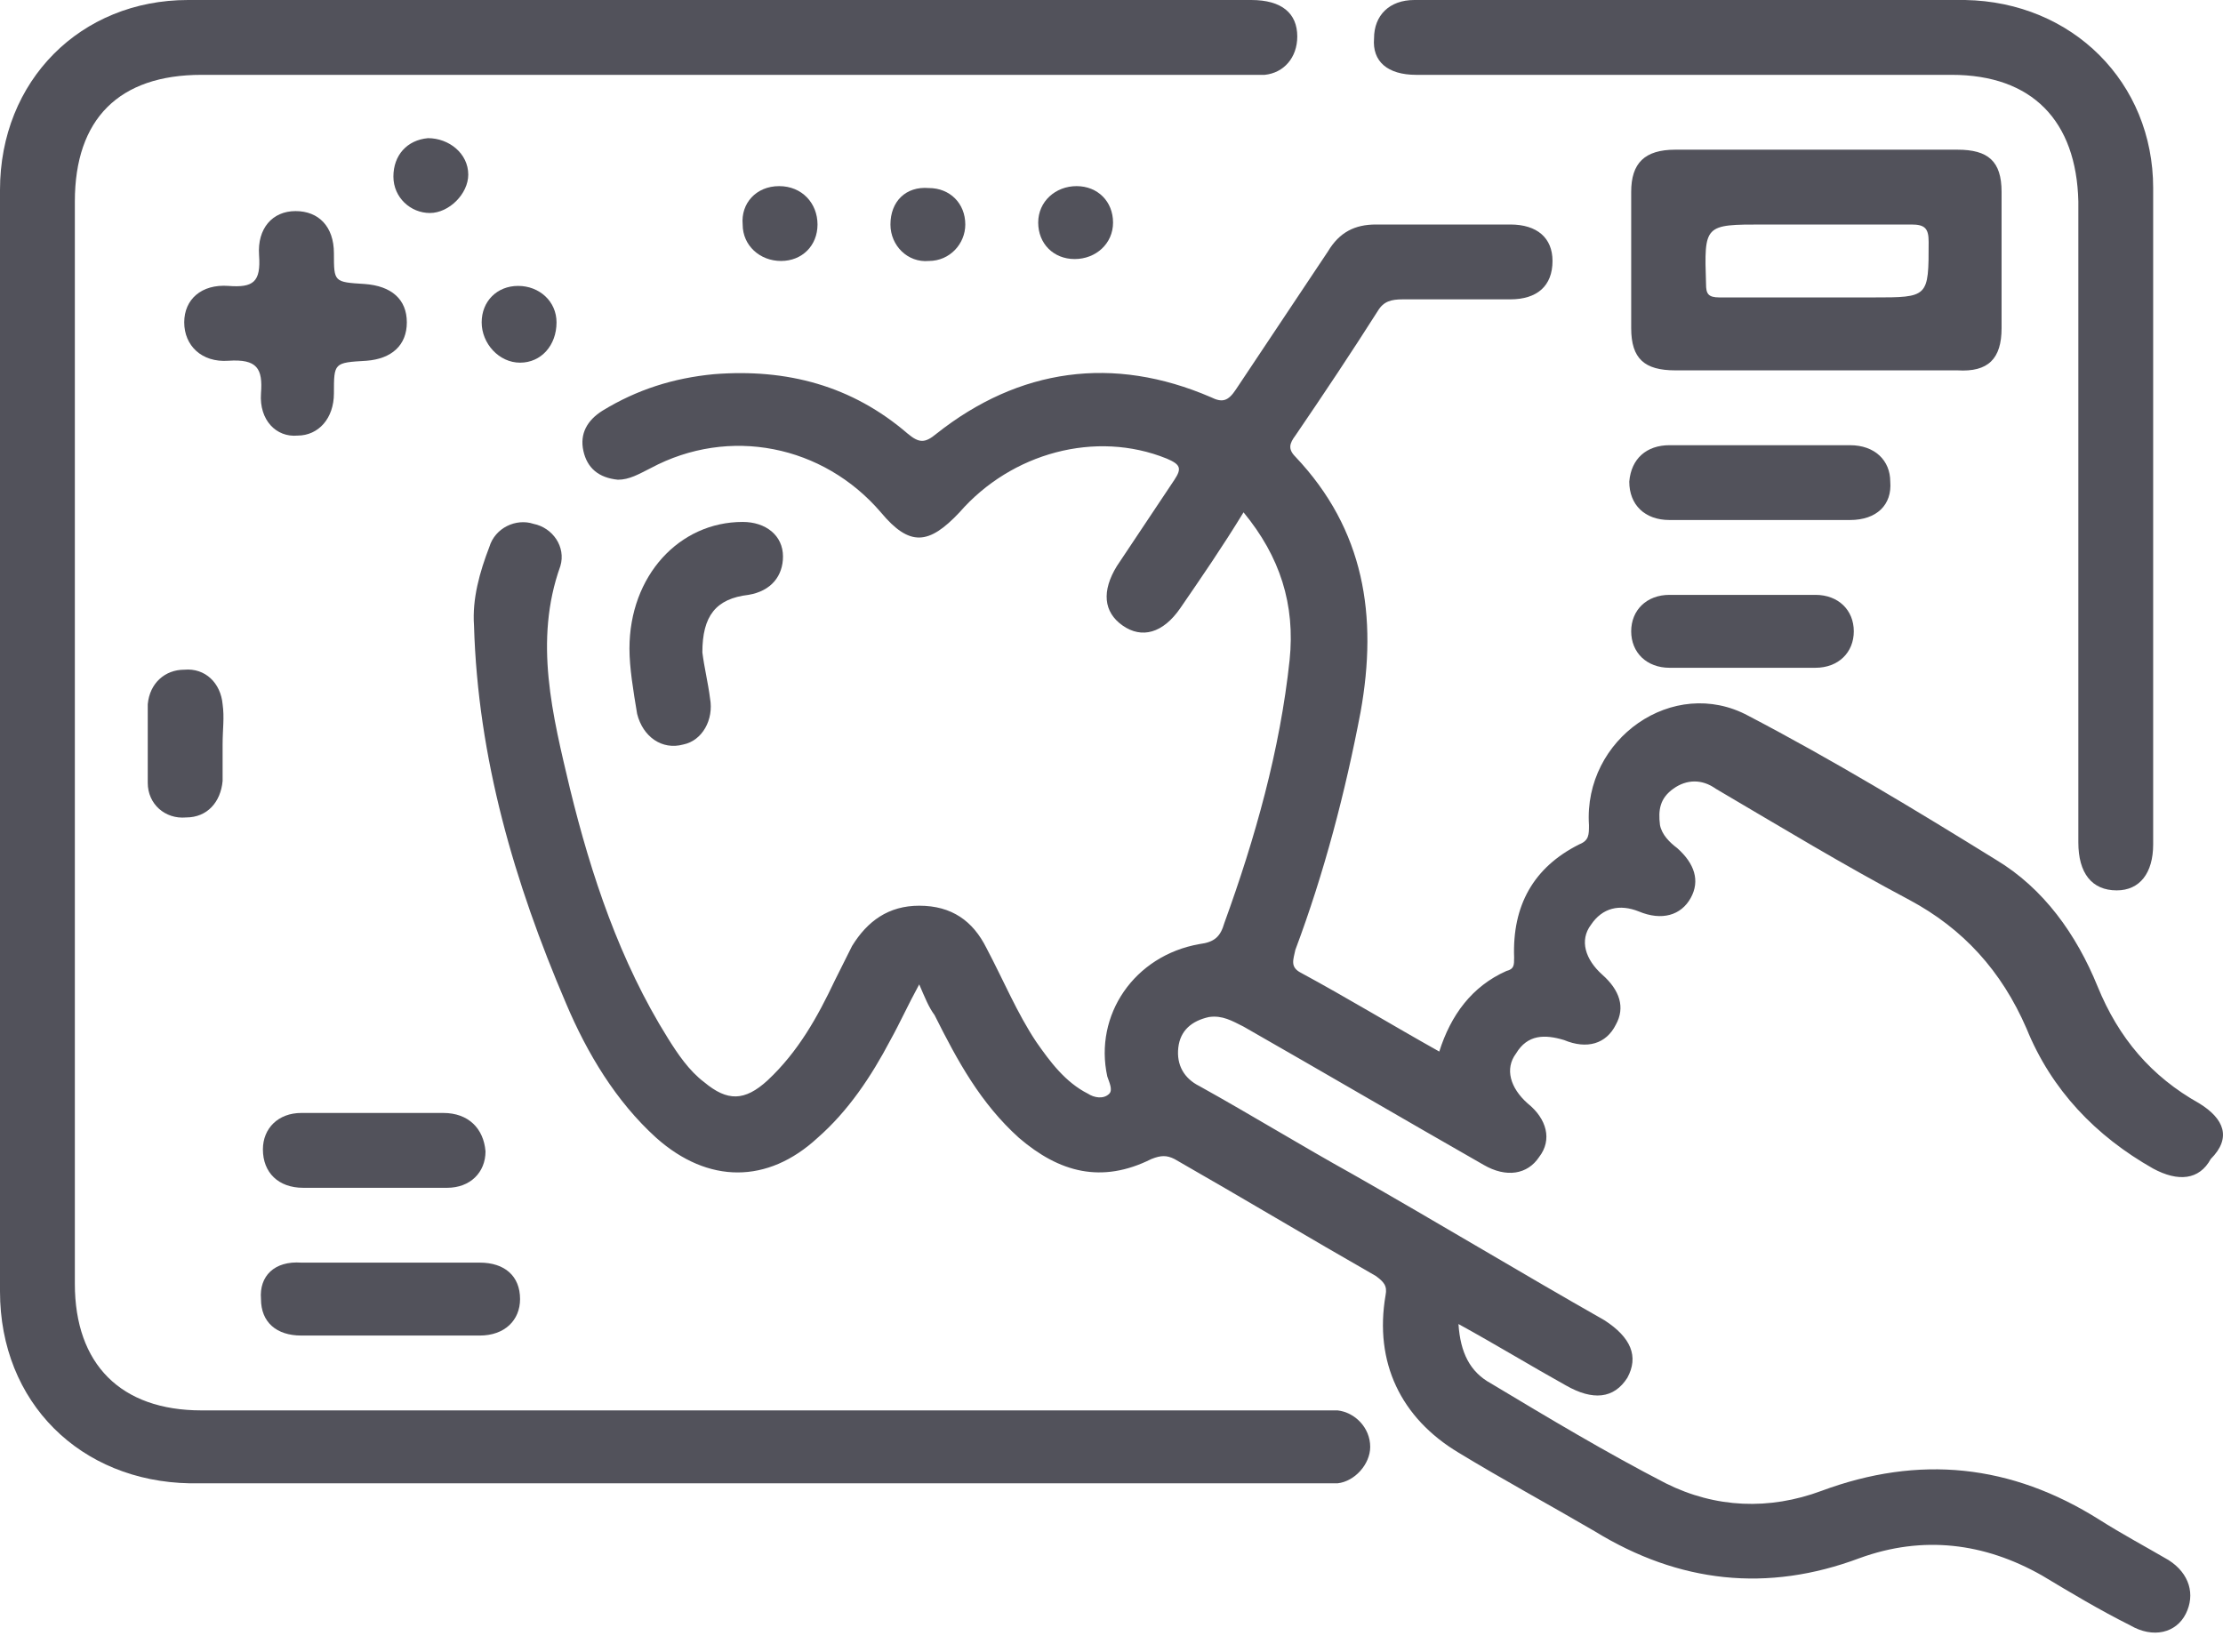 <svg width="109" height="81" viewBox="0 0 109 81" fill="none" xmlns="http://www.w3.org/2000/svg">
<path d="M107.835 54.105C105.482 52.788 103.883 50.906 102.848 48.365C101.812 45.825 100.213 43.566 97.86 42.155C93.908 39.709 89.862 37.262 85.722 35.098C82.052 33.122 77.63 36.227 77.912 40.461C77.912 40.932 77.912 41.214 77.441 41.402C75.183 42.531 74.148 44.413 74.242 46.954C74.242 47.33 74.242 47.519 73.866 47.613C72.172 48.365 71.137 49.777 70.572 51.565C68.22 50.247 66.056 48.93 63.797 47.707C63.233 47.424 63.421 47.048 63.515 46.578C64.927 42.814 65.962 38.862 66.714 34.91C67.561 30.205 66.903 25.97 63.515 22.395C63.139 22.018 63.233 21.736 63.515 21.36C64.927 19.29 66.244 17.314 67.561 15.243C67.844 14.773 68.22 14.679 68.784 14.679C70.572 14.679 72.266 14.679 74.054 14.679C75.371 14.679 76.124 14.02 76.124 12.797C76.124 11.668 75.371 11.009 74.054 11.009C71.89 11.009 69.631 11.009 67.467 11.009C66.432 11.009 65.679 11.385 65.115 12.326C63.609 14.585 62.104 16.843 60.598 19.101C60.222 19.666 59.94 19.76 59.375 19.478C54.576 17.408 49.965 18.066 45.919 21.266C45.355 21.736 45.072 21.736 44.508 21.266C41.779 18.913 38.58 18.066 35.004 18.349C33.028 18.537 31.24 19.101 29.546 20.136C28.794 20.607 28.417 21.266 28.605 22.112C28.794 22.959 29.358 23.43 30.299 23.524C30.864 23.524 31.334 23.242 31.899 22.959C35.757 20.889 40.367 21.83 43.19 25.123C44.602 26.817 45.543 26.723 47.048 25.123C49.589 22.206 53.729 21.077 57.211 22.489C57.869 22.771 57.963 22.959 57.587 23.524C56.646 24.935 55.705 26.347 54.764 27.758C54.011 28.982 54.105 30.017 55.047 30.675C55.987 31.334 57.023 31.052 57.869 29.828C58.904 28.323 59.94 26.817 60.974 25.123C62.762 27.288 63.515 29.64 63.233 32.369C62.762 36.791 61.539 41.12 60.034 45.26C59.845 45.919 59.563 46.201 58.81 46.295C55.611 46.86 53.635 49.777 54.294 52.788C54.388 53.07 54.576 53.447 54.388 53.635C54.105 53.917 53.635 53.823 53.353 53.635C52.224 53.07 51.471 52.035 50.812 51.094C49.871 49.683 49.212 48.083 48.366 46.483C47.707 45.166 46.672 44.413 45.072 44.413C43.567 44.413 42.532 45.166 41.779 46.389C41.496 46.954 41.214 47.519 40.932 48.083C40.085 49.871 39.144 51.565 37.639 52.976C36.509 54.011 35.663 54.011 34.533 53.07C33.781 52.506 33.216 51.659 32.746 50.906C30.393 47.142 28.982 42.908 27.947 38.673C27.1 35.098 26.159 31.428 27.476 27.758C27.758 26.817 27.1 25.876 26.159 25.688C25.312 25.406 24.277 25.876 23.995 26.817C23.524 28.041 23.148 29.358 23.242 30.675C23.43 37.168 25.218 43.284 27.758 49.212C28.794 51.659 30.205 54.011 32.181 55.799C34.722 58.057 37.639 58.057 40.085 55.799C41.591 54.482 42.72 52.788 43.661 51C44.131 50.153 44.508 49.306 45.072 48.271C45.355 48.93 45.543 49.4 45.825 49.777C46.954 52.035 48.083 54.105 49.965 55.799C51.941 57.493 54.011 58.057 56.458 56.834C56.928 56.646 57.211 56.646 57.587 56.834C60.88 58.716 64.174 60.692 67.467 62.574C67.844 62.856 68.032 63.044 67.938 63.515C67.373 66.808 68.691 69.537 71.513 71.231C73.678 72.548 75.936 73.771 78.194 75.089C82.334 77.629 86.663 78.1 91.18 76.406C94.285 75.277 97.296 75.653 100.119 77.253C101.53 78.1 102.942 78.947 104.447 79.7C105.576 80.358 106.705 80.076 107.176 79.135C107.646 78.194 107.364 77.159 106.329 76.5C105.2 75.842 103.977 75.183 102.942 74.524C98.613 71.795 94.097 71.325 89.298 73.113C86.757 74.054 84.122 73.96 81.676 72.736C78.759 71.231 75.936 69.537 73.113 67.843C72.078 67.279 71.607 66.338 71.513 64.926C73.395 65.961 75.089 66.996 76.783 67.938C78.1 68.69 79.135 68.596 79.794 67.561C80.358 66.526 79.982 65.585 78.665 64.738C74.524 62.386 70.478 59.939 66.338 57.587C63.797 56.175 61.351 54.67 58.81 53.258C58.057 52.882 57.681 52.223 57.775 51.377C57.869 50.53 58.434 50.059 59.281 49.871C59.94 49.777 60.41 50.059 60.974 50.341C64.927 52.6 68.784 54.858 72.737 57.116C73.866 57.775 74.901 57.587 75.465 56.74C76.124 55.893 75.842 54.858 74.901 54.105C74.054 53.352 73.772 52.411 74.336 51.659C74.901 50.718 75.748 50.718 76.689 51C77.818 51.471 78.759 51.188 79.229 50.247C79.7 49.4 79.418 48.554 78.571 47.801C77.724 47.048 77.441 46.107 78.006 45.354C78.571 44.507 79.418 44.319 80.358 44.696C81.488 45.166 82.428 44.884 82.899 44.037C83.37 43.19 83.087 42.343 82.24 41.59C81.864 41.308 81.488 40.932 81.394 40.461C81.299 39.709 81.394 39.144 82.052 38.673C82.711 38.203 83.464 38.203 84.122 38.673C87.322 40.555 90.427 42.437 93.626 44.131C96.261 45.542 98.143 47.613 99.366 50.435C100.589 53.447 102.753 55.705 105.576 57.304C106.8 57.963 107.835 57.869 108.399 56.834C109.434 55.799 109.058 54.858 107.835 54.105Z" fill="#52525B"/>
<path d="M65.585 69.161C65.209 69.161 64.832 69.161 64.456 69.161C46.295 69.161 28.041 69.161 9.88 69.161C5.928 69.161 3.67 66.903 3.67 62.951C3.67 45.26 3.67 27.57 3.67 9.88C3.67 5.834 5.834 3.67 9.88 3.67C26.912 3.67 43.943 3.67 60.975 3.67C61.351 3.67 61.633 3.67 62.01 3.67C62.951 3.576 63.609 2.823 63.609 1.788C63.609 0.659 62.856 0 61.351 0C43.943 0 26.629 0 9.221 0C3.952 0 0 3.952 0 9.316C0 27.288 0 45.355 0 63.327C0 68.785 3.952 72.642 9.316 72.737C18.443 72.737 27.57 72.737 36.698 72.737C46.013 72.737 55.235 72.737 64.55 72.737C64.927 72.737 65.209 72.737 65.585 72.737C66.432 72.642 67.185 71.796 67.185 70.949C67.185 70.008 66.432 69.255 65.585 69.161Z" fill="#52525B"/>
<path d="M69.443 3.67C78.194 3.67 86.945 3.67 95.696 3.67C99.648 3.67 101.813 5.928 101.907 9.88C101.907 20.325 101.907 30.864 101.907 41.308C101.907 42.814 102.565 43.661 103.789 43.661C104.918 43.661 105.576 42.814 105.576 41.403C105.576 35.945 105.576 30.487 105.576 25.03C105.576 19.76 105.576 14.491 105.576 9.221C105.576 4.046 101.624 0.094 96.355 0C90.145 0 84.028 0 77.818 0C74.995 0 72.172 0 69.349 0C68.126 0 67.373 0.753 67.373 1.882C67.279 3.011 68.032 3.67 69.443 3.67Z" fill="#52525B"/>
<path d="M98.143 16.091C98.143 13.832 98.143 11.668 98.143 9.41C98.143 7.904 97.484 7.34 95.978 7.34C91.368 7.34 86.757 7.34 82.146 7.34C80.641 7.34 79.982 7.998 79.982 9.41C79.982 11.668 79.982 13.832 79.982 16.091C79.982 17.596 80.641 18.161 82.146 18.161C84.405 18.161 86.663 18.161 88.921 18.161C91.274 18.161 93.626 18.161 95.978 18.161C97.484 18.255 98.143 17.596 98.143 16.091ZM91.838 14.585C90.897 14.585 90.05 14.585 89.109 14.585C87.51 14.585 85.91 14.585 84.311 14.585C83.746 14.585 83.652 14.397 83.652 13.926C83.558 11.009 83.558 11.009 86.475 11.009C88.921 11.009 91.274 11.009 93.72 11.009C94.379 11.009 94.567 11.198 94.567 11.856C94.567 14.585 94.567 14.585 91.838 14.585Z" fill="#52525B"/>
<path d="M12.797 19.29C12.703 20.607 13.55 21.454 14.585 21.36C15.62 21.36 16.373 20.513 16.373 19.29C16.373 17.784 16.373 17.784 17.972 17.69C19.196 17.596 19.948 16.937 19.948 15.808C19.948 14.679 19.196 14.02 17.878 13.926C16.373 13.832 16.373 13.832 16.373 12.421C16.373 11.103 15.62 10.351 14.491 10.351C13.362 10.351 12.609 11.197 12.703 12.515C12.797 13.832 12.421 14.114 11.197 14.02C9.88 13.926 9.033 14.679 9.033 15.808C9.033 16.937 9.88 17.784 11.197 17.69C12.609 17.596 12.891 18.067 12.797 19.29Z" fill="#52525B"/>
<path d="M36.698 29.17C37.827 28.982 38.392 28.229 38.392 27.288C38.392 26.253 37.545 25.594 36.416 25.594C33.31 25.594 30.864 28.229 30.864 31.805C30.864 32.746 31.052 33.875 31.24 35.004C31.522 36.133 32.463 36.792 33.498 36.509C34.439 36.321 35.004 35.286 34.816 34.251C34.722 33.498 34.533 32.746 34.439 31.993C34.439 30.205 35.098 29.358 36.698 29.17Z" fill="#52525B"/>
<path d="M92.685 23.618C92.685 22.583 91.932 21.831 90.709 21.831C87.792 21.831 84.781 21.831 81.864 21.831C80.735 21.831 79.982 22.489 79.888 23.618C79.888 24.748 80.641 25.5 81.864 25.5C83.275 25.5 84.781 25.5 86.192 25.5C87.698 25.5 89.204 25.5 90.709 25.5C92.026 25.5 92.779 24.748 92.685 23.618Z" fill="#52525B"/>
<path d="M12.797 63.703C12.797 64.832 13.55 65.491 14.773 65.491C16.279 65.491 17.69 65.491 19.196 65.491C20.607 65.491 22.113 65.491 23.524 65.491C24.747 65.491 25.5 64.738 25.5 63.703C25.5 62.574 24.747 61.915 23.524 61.915C20.607 61.915 17.69 61.915 14.773 61.915C13.456 61.821 12.703 62.574 12.797 63.703Z" fill="#52525B"/>
<path d="M89.015 29.17C86.663 29.17 84.216 29.17 81.864 29.17C80.735 29.17 79.982 29.923 79.982 30.958C79.982 31.993 80.735 32.746 81.864 32.746C83.087 32.746 84.311 32.746 85.534 32.746C86.663 32.746 87.886 32.746 89.015 32.746C90.144 32.746 90.897 31.993 90.897 30.958C90.897 29.923 90.144 29.17 89.015 29.17Z" fill="#52525B"/>
<path d="M21.736 54.576C20.607 54.576 19.384 54.576 18.255 54.576C17.126 54.576 15.902 54.576 14.773 54.576C13.644 54.576 12.891 55.329 12.891 56.364C12.891 57.493 13.644 58.246 14.867 58.246C17.22 58.246 19.572 58.246 21.924 58.246C23.054 58.246 23.806 57.493 23.806 56.458C23.712 55.329 22.96 54.576 21.736 54.576Z" fill="#52525B"/>
<path d="M10.915 34.533C10.821 33.498 10.068 32.746 9.033 32.84C8.092 32.84 7.339 33.498 7.245 34.533C7.245 35.851 7.245 37.074 7.245 38.391C7.245 39.426 8.092 40.179 9.127 40.085C10.162 40.085 10.821 39.332 10.915 38.297C10.915 37.733 10.915 37.074 10.915 36.51C10.915 35.757 11.009 35.192 10.915 34.533Z" fill="#52525B"/>
<path d="M21.078 10.445C22.019 10.445 22.96 9.504 22.96 8.563C22.96 7.528 22.019 6.775 20.984 6.775C19.949 6.869 19.29 7.622 19.29 8.657C19.29 9.692 20.137 10.445 21.078 10.445Z" fill="#52525B"/>
<path d="M25.5 17.784C26.535 17.784 27.288 16.937 27.288 15.808C27.288 14.773 26.441 14.02 25.406 14.02C24.371 14.02 23.618 14.773 23.618 15.808C23.618 16.843 24.465 17.784 25.5 17.784Z" fill="#52525B"/>
<path d="M36.415 11.009C36.415 12.044 37.262 12.797 38.297 12.797C39.332 12.797 40.085 12.044 40.085 11.009C40.085 9.974 39.332 9.127 38.203 9.127C37.074 9.127 36.321 9.974 36.415 11.009Z" fill="#52525B"/>
<path d="M43.661 11.009C43.661 12.044 44.508 12.891 45.543 12.797C46.578 12.797 47.331 11.95 47.331 11.009C47.331 9.974 46.578 9.221 45.543 9.221C44.413 9.127 43.661 9.88 43.661 11.009Z" fill="#52525B"/>
<path d="M50.906 10.915C50.906 11.95 51.659 12.703 52.694 12.703C53.729 12.703 54.576 11.95 54.576 10.915C54.576 9.88 53.823 9.127 52.788 9.127C51.753 9.127 50.906 9.88 50.906 10.915Z" fill="#52525B"/>
</svg>
